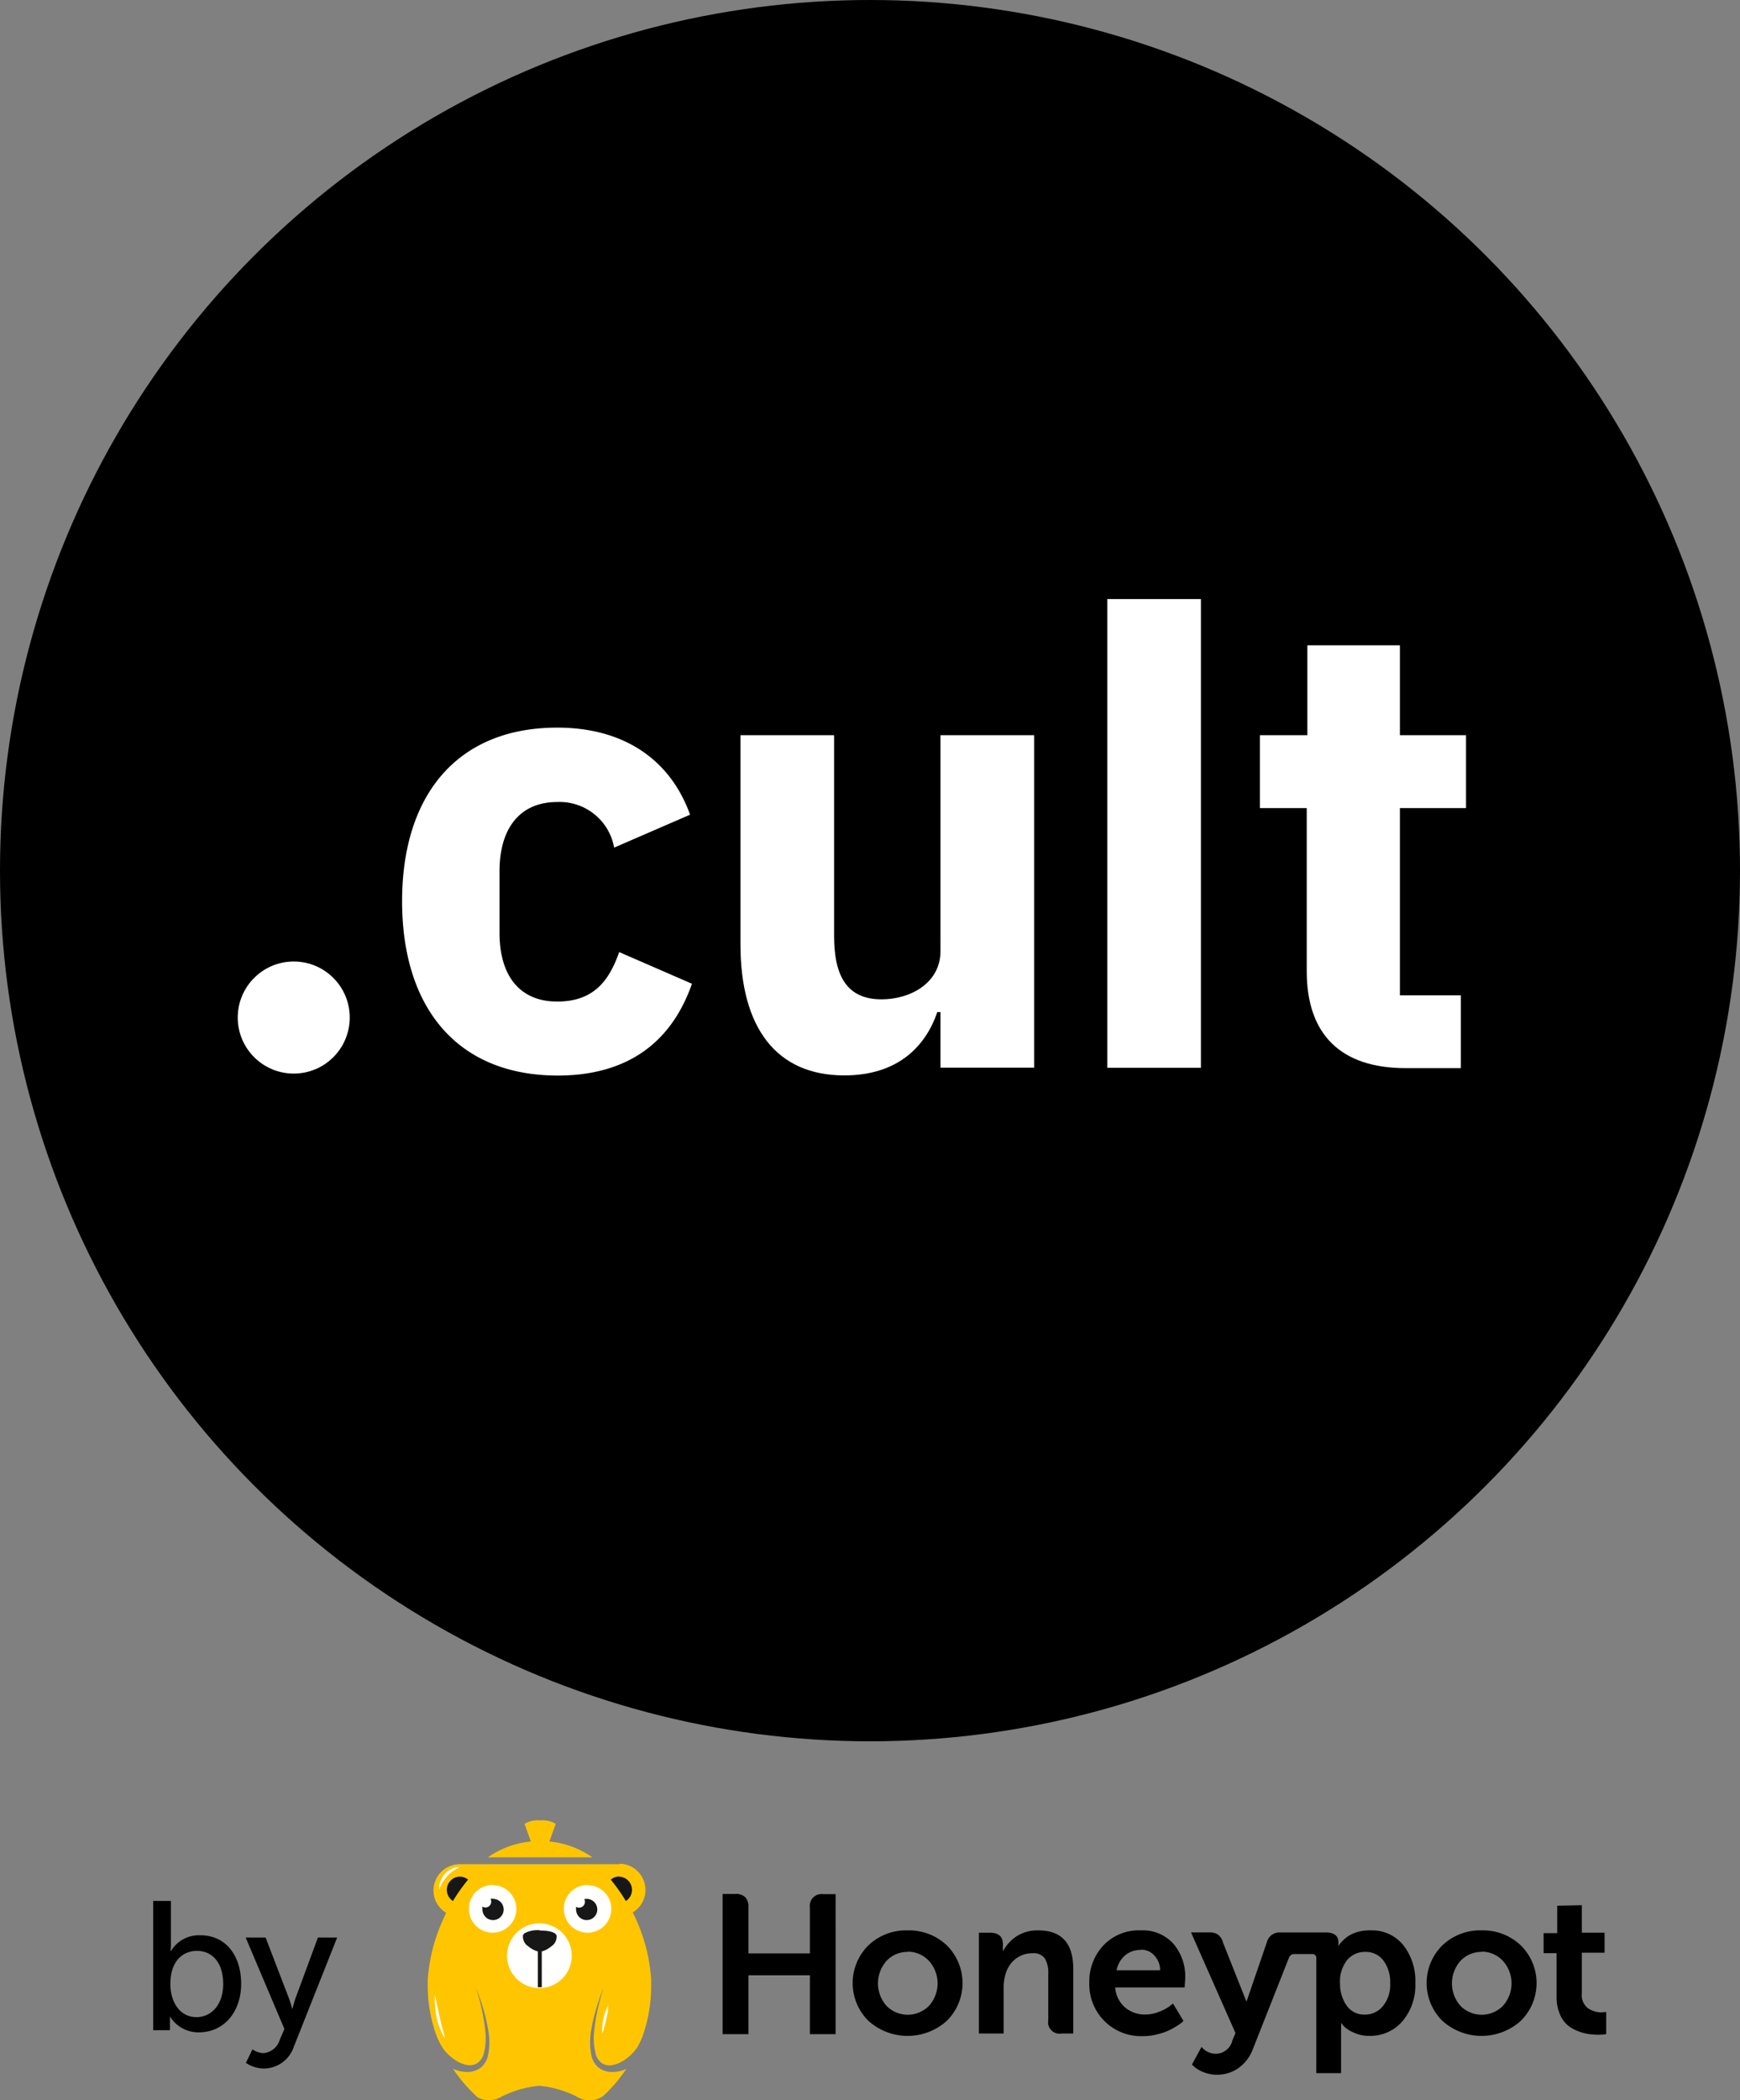 <svg xmlns="http://www.w3.org/2000/svg" viewBox="0 0 220 265.35"><rect x="0" y="0" width="220" height="265.35" fill="#808080" stroke="none"/><defs><style>.cls-1{fill:#ffc600;}.cls-1,.cls-2,.cls-3,.cls-4{fill-rule:evenodd;}.cls-2{fill:#fffffe;}.cls-3{fill:#171717;}.cls-5{fill:#fff;}</style></defs><g id="Layer_2" data-name="Layer 2"><g id="Layer_1-2" data-name="Layer 1"><g id="Group-4"><path id="Combined-Shape" class="cls-1" d="M78.34,235.47A3.31,3.31,0,0,1,80,241.62q.41.81.75,1.65a21.72,21.72,0,0,1,1.58,6.8c0,.28,0,.57,0,.86a18.77,18.77,0,0,1-1.06,6.25,7.71,7.71,0,0,1-.83,1.68,6.17,6.17,0,0,1-.88.95,5.68,5.68,0,0,1-1,.69,3.42,3.42,0,0,1-1.21.42,1.74,1.74,0,0,1-1.26-.26,2.13,2.13,0,0,1-.77-1.15,8,8,0,0,1-.17-3.08,22.94,22.94,0,0,1,.46-2.74c.37-1.59.73-2.62.73-2.62h0a24.66,24.66,0,0,0-.91,2.58,21.08,21.08,0,0,0-.66,2.73,8.64,8.64,0,0,0,0,3.29,2.72,2.72,0,0,0,.92,1.56,2.8,2.8,0,0,0,1.72.55,4.18,4.18,0,0,0,1.62-.32l.16-.07a18.85,18.85,0,0,1-2.93,3.43,3,3,0,0,1-3.32.08,13.18,13.18,0,0,0-4.76-1.38,13.33,13.33,0,0,0-4.77,1.38,3.06,3.06,0,0,1-3,.1,19.35,19.35,0,0,1-3.13-3.62l.17.08a4.62,4.62,0,0,0,1.62.32,2.86,2.86,0,0,0,1.72-.55,2.75,2.75,0,0,0,.92-1.56,8.64,8.64,0,0,0,0-3.29,23.17,23.17,0,0,0-.65-2.74c-.48-1.57-.91-2.58-.91-2.58h0a25.5,25.5,0,0,1,.72,2.62,22.16,22.16,0,0,1,.47,2.74,8.13,8.13,0,0,1-.18,3.07,2.09,2.09,0,0,1-.77,1.15,1.78,1.78,0,0,1-1.26.27,3.63,3.63,0,0,1-1.21-.42,5.71,5.71,0,0,1-1-.7,5.8,5.8,0,0,1-.7-.71l0,0-.14-.18a8.82,8.82,0,0,1-1-2,18.67,18.67,0,0,1-1-5.91c0-.29,0-.58,0-.86a22,22,0,0,1,1.59-6.8c.23-.56.48-1.12.75-1.65a3.31,3.31,0,0,1,1.68-6.15H78.34ZM68.27,230a3.25,3.25,0,0,1,2,.43h0l-.81,2.23a11.39,11.39,0,0,1,5.44,2H61.69a11.36,11.36,0,0,1,5.43-2h0l-.8-2.23A3.19,3.19,0,0,1,68.27,230Z"/><path id="Combined-Shape-2" data-name="Combined-Shape" class="cls-2" d="M68.2,243a4.09,4.09,0,1,1-4.09,4.09A4.09,4.09,0,0,1,68.2,243Zm-5.91-4.82a3,3,0,1,1-3,3A3,3,0,0,1,62.29,238.15Zm12,0a3,3,0,1,1-3,3A3,3,0,0,1,74.25,238.15Z"/><path id="Combined-Shape-3" data-name="Combined-Shape" class="cls-3" d="M68.3,243.91c1.72,0,2,.48,2,.51h0a.39.39,0,0,1,.08.14h0l0,0a.78.78,0,0,1,0,.16v0a1.45,1.45,0,0,1-.67,1.18,3.12,3.12,0,0,1-1.21.65h0v4.52l-.27,0H68v-4.52a3.19,3.19,0,0,1-1.21-.65,1.45,1.45,0,0,1-.67-1.18v0a.4.4,0,0,1,0-.15.12.12,0,0,1,0-.05h0a.59.59,0,0,1,.33-.33,3.49,3.49,0,0,1,1.78-.32h0Zm-5.94-4A1.34,1.34,0,1,1,61,241.23a1.27,1.27,0,0,1,0-.34.7.7,0,0,0,.37.11.74.74,0,0,0,.74-.74.77.77,0,0,0-.08-.34A1.18,1.18,0,0,1,62.36,239.89Zm11.82,0a1.34,1.34,0,1,1-1.34,1.34,1.86,1.86,0,0,1,0-.34.7.7,0,0,0,.38.11.74.74,0,0,0,.74-.74.67.67,0,0,0-.09-.34Zm-16-2.81a1.6,1.6,0,0,1,1,.38,22.28,22.28,0,0,0-1.91,2.7,1.67,1.67,0,0,1,.87-3.08Zm20.08,0a1.67,1.67,0,0,1,.87,3.08,22.28,22.28,0,0,0-1.91-2.7A1.68,1.68,0,0,1,78.31,237.08Z"/><path id="Fill-13" class="cls-2" d="M56.31,257.58a6.05,6.05,0,0,1-.45-.77,8.5,8.5,0,0,1-.64-1.87,10.94,10.94,0,0,1-.25-2c0-.54,0-.89,0-.89a1.64,1.64,0,0,1,.06.23l.15.63c.11.52.25,1.22.4,1.9s.32,1.36.47,1.87l.17.62c0,.15.07.24.07.24"/><path id="Fill-14" class="cls-2" d="M76.87,253.29a5.75,5.75,0,0,1,0,.59c0,.34-.12.8-.22,1.25s-.21.89-.31,1.22c0,.17-.1.31-.13.41l-.06.15a4,4,0,0,1,0-.59,5.67,5.67,0,0,1,.14-1.28,7,7,0,0,1,.39-1.22,4.64,4.64,0,0,1,.27-.53"/><path id="Fill-15" class="cls-2" d="M58.19,235.88a3.49,3.49,0,0,0-.56.29,3.71,3.71,0,0,0-.53.35,4.69,4.69,0,0,0-.52.48c-.17.18-.31.38-.45.56s-.24.38-.32.55-.17.31-.22.41l-.08.17s0-.07,0-.19a2,2,0,0,1,.07-.47,3.49,3.49,0,0,1,.24-.65,3.2,3.2,0,0,1,.46-.65,2.77,2.77,0,0,1,1.25-.78,2,2,0,0,1,.65-.07"/></g><g id="Group"><path id="Combined-Shape-4" data-name="Combined-Shape" class="cls-4" d="M173.31,243.89a5.08,5.08,0,0,1,4.1,1.84,7.31,7.31,0,0,1,1.54,4.82,7,7,0,0,1-1.64,4.83,5.35,5.35,0,0,1-4.17,1.84,4.61,4.61,0,0,1-2-.43,4,4,0,0,1-1.23-.79l0,0-.35-.43h0a9.57,9.57,0,0,1,0,1v5.36h-3.13V247.43a.48.48,0,0,0-.51-.55h-2.22a.7.7,0,0,0-.71.42v0l-4.55,11.51a5.16,5.16,0,0,1-1.86,2.48,4.65,4.65,0,0,1-2.71.84,4.52,4.52,0,0,1-1.68-.32,4.11,4.11,0,0,1-1.12-.63l0,0-.37-.33,1.22-2.24a2.33,2.33,0,0,0,1.81.87,2.19,2.19,0,0,0,2.06-1.56l0-.06.42-1-5.62-12.71H153a1.74,1.74,0,0,1,1,.28,1.88,1.88,0,0,1,.6.86l0,.06,3,7.55,2.52-7.34.07-.21a1.62,1.62,0,0,1,1.63-1.2h5.82c1,0,1.57.4,1.58,1.19v.54h0l.13-.22a3.47,3.47,0,0,1,.44-.48,4.35,4.35,0,0,1,.75-.61,4.7,4.7,0,0,1,1.15-.49A5.19,5.19,0,0,1,173.31,243.89Zm-58.55,0a6.94,6.94,0,0,1,4.94,1.88,6.71,6.71,0,0,1,0,9.56,7.41,7.41,0,0,1-9.89,0,6.71,6.71,0,0,1,0-9.56A6.9,6.9,0,0,1,114.76,243.89Zm29.49,0a5.2,5.2,0,0,1,4.12,1.7,6.38,6.38,0,0,1,1.49,4.24v.1l-.08,1.17H141a3.68,3.68,0,0,0,1.24,2.52,3.87,3.87,0,0,0,2.56.9,4.77,4.77,0,0,0,1.79-.36,5.43,5.43,0,0,0,1.28-.68l0,0,.44-.35,1.32,2.19-.22.22a6.61,6.61,0,0,1-.66.46,8.3,8.3,0,0,1-1.06.57,7.64,7.64,0,0,1-1.4.46,6.88,6.88,0,0,1-1.75.22,6.53,6.53,0,0,1-6.81-6.67,6.65,6.65,0,0,1,1.79-4.8A6.15,6.15,0,0,1,144.25,243.89Zm43.08,0a6.94,6.94,0,0,1,4.94,1.88,6.69,6.69,0,0,1,0,9.56,7.41,7.41,0,0,1-9.89,0,6.71,6.71,0,0,1,0-9.56A6.91,6.91,0,0,1,187.33,243.89ZM200,240.71v3.47h2.88v2.53H200v5.14a2.08,2.08,0,0,0,.78,1.88,3.12,3.12,0,0,0,1.65.52h.07l.58-.05V257a5.43,5.43,0,0,1-1,.07,8.22,8.22,0,0,1-1.24-.09,5.84,5.84,0,0,1-1.37-.38,4.38,4.38,0,0,1-1.33-.79,3.66,3.66,0,0,1-.94-1.4,5.28,5.28,0,0,1-.39-2v-5.64h-1.64v-2.53h1.72v-3.47ZM91.37,239.29h1.57a1.69,1.69,0,0,1,1.29.41,1.72,1.72,0,0,1,.4,1.22v5.88h7.77V241a1.48,1.48,0,0,1,1.64-1.69h1.61V257H102.4v-7.44H94.63V257H91.37V239.29h0Zm39.9,4.6q4.42,0,4.43,4.84h0v8.19h-1.47a1.45,1.45,0,0,1-1.69-1.7h0v-5.84a3.55,3.55,0,0,0-.43-1.94,1.73,1.73,0,0,0-1.56-.66,3.38,3.38,0,0,0-2.14.71,3.65,3.65,0,0,0-1.26,1.89,5.53,5.53,0,0,0-.25,1.7h0v5.84h-3.13V244.18h1.37c1.11,0,1.66.48,1.66,1.43h0V246l0,.55h0a5.19,5.19,0,0,1,1.64-1.85A4.78,4.78,0,0,1,131.27,243.89Zm41.34,2.72a2.93,2.93,0,0,0-2.26,1,4.35,4.35,0,0,0-.92,3,4.73,4.73,0,0,0,.82,2.76,2.68,2.68,0,0,0,2.31,1.16,2.91,2.91,0,0,0,2.29-1.07,4.24,4.24,0,0,0,.92-2.88,4.55,4.55,0,0,0-.87-2.9A2.77,2.77,0,0,0,172.61,246.61Zm-57.85,0a3.61,3.61,0,0,0-2.66,1.12,4.28,4.28,0,0,0,0,5.71,3.77,3.77,0,0,0,5.34,0,4.24,4.24,0,0,0,0-5.71A3.65,3.65,0,0,0,114.76,246.58Zm72.57,0a3.61,3.61,0,0,0-2.66,1.12,4.28,4.28,0,0,0,0,5.71,3.77,3.77,0,0,0,5.34,0,4.24,4.24,0,0,0,0-5.71A3.65,3.65,0,0,0,187.33,246.58Zm-43.08-.25a3,3,0,0,0-2,.69,3.33,3.33,0,0,0-1.06,1.8l0,.08h5.49a2.65,2.65,0,0,0-.71-1.84A2.18,2.18,0,0,0,144.25,246.33Z"/></g><path d="M19.37,240.17h2.24v5.34a9.05,9.05,0,0,1-.05,1h.05a4.12,4.12,0,0,1,3.74-2c3.15,0,5.14,2.5,5.14,6.13s-2.25,6.13-5.32,6.13a4.22,4.22,0,0,1-3.68-2h0s0,.37,0,.87v.86H19.37Zm5.47,14.68c1.85,0,3.38-1.53,3.38-4.19s-1.36-4.18-3.31-4.18c-1.75,0-3.37,1.22-3.37,4.21C21.54,252.77,22.62,254.85,24.84,254.85Z"/><path d="M31.92,258.92a2.59,2.59,0,0,0,1.36.48,2.37,2.37,0,0,0,2.1-1.71l.58-1.34-4.9-11.56h2.52l2.94,7.65c.23.61.44,1.41.44,1.41h0s.19-.78.4-1.38l2.84-7.68h2.43l-5.48,13.8a4,4,0,0,1-3.79,2.75,4.13,4.13,0,0,1-2.27-.71Z"/><circle cx="110" cy="110" r="110"/><path class="cls-5" d="M50.84,113.86c0-13.44,7-21.93,19.61-21.93,8.48,0,14.32,4.08,16.8,11l-9.6,4.16a7,7,0,0,0-7.2-5.76c-4.81,0-7.29,3.44-7.29,8.72v7.84c0,5.29,2.48,8.65,7.29,8.65s6.64-2.88,7.84-6.25l9.2,4c-2.8,8-8.8,11.6-17,11.6C57.8,135.87,50.84,127.31,50.84,113.86Z"/><path class="cls-5" d="M118.91,127.87h-.4c-1.45,4.24-4.89,8-11.77,8-8.56,0-13.12-6-13.12-16.57V92.89h11.84v25.37c0,5.13,1.68,8,6,8,3.68,0,7.45-2.08,7.45-6.09V92.89h11.84v42H118.91Z"/><circle class="cls-5" cx="37.14" cy="128.56" r="7.08"/><path class="cls-5" d="M185.36,102.1V92.89H177V81.53H165.3V92.89h-6v9.21h5.92V105h0v17.71c0,8,4.32,12.24,12.48,12.24h7v-9.2H177V102.1Z"/><rect class="cls-5" x="140" y="75.69" width="11.84" height="59.22"/></g></g></svg>